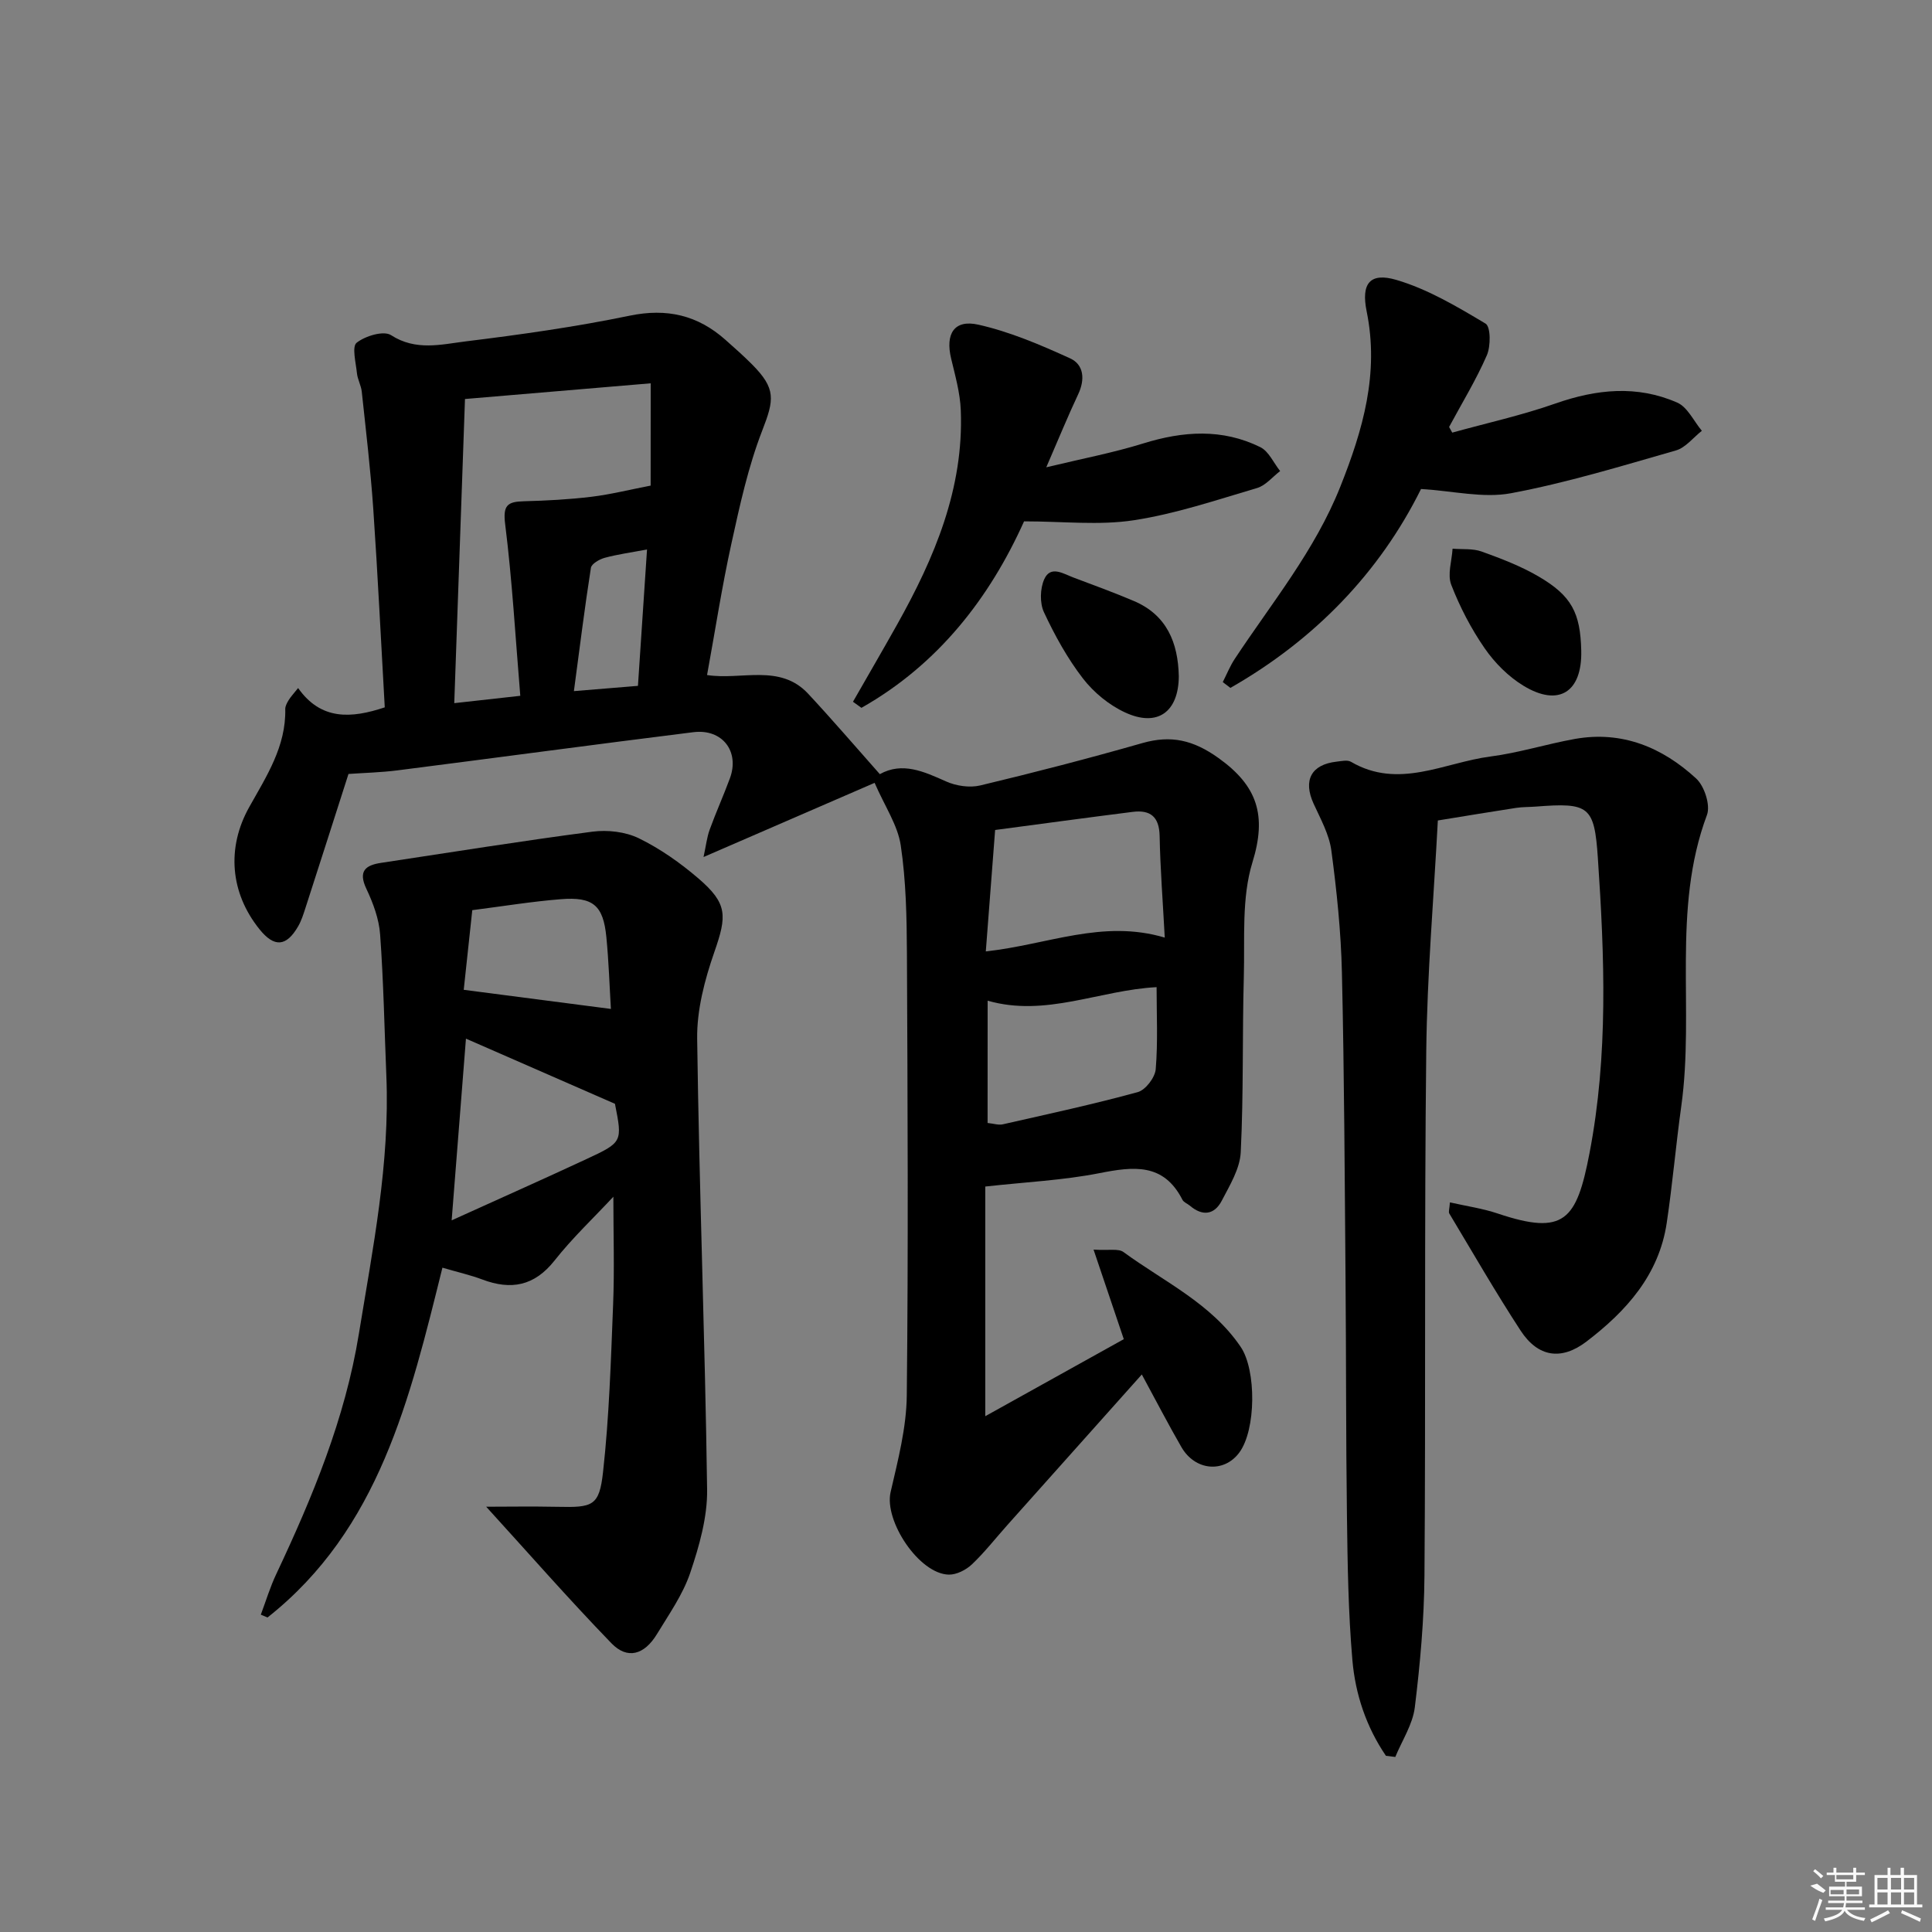 <svg enable-background="new 0 0 400 400" viewBox="0 0 400 400" xmlns="http://www.w3.org/2000/svg"><rect x="0" y="0" width="400" height="400" fill="#808080" stroke="none"/><path d="m203.99 245.66v47.55c9.85-5.48 19.29-10.73 28.68-15.95-2.03-6.02-3.95-11.7-6.26-18.54 3.17.21 5.14-.27 6.19.5 8.4 6.15 18.17 10.63 24.28 19.65 3.25 4.8 3.2 17.2-.32 21.9-3.18 4.25-9.12 3.75-11.96-1.16-2.74-4.74-5.25-9.61-8.2-15.04-9.49 10.63-18.67 20.9-27.84 31.18-2.44 2.73-4.7 5.64-7.35 8.15-1.21 1.14-3.18 2.14-4.77 2.11-6.16-.14-13.42-11.12-12.05-17.08 1.52-6.6 3.28-13.33 3.35-20.03.33-30.49.17-60.98.03-91.47-.04-7.48-.18-15.03-1.28-22.4-.62-4.18-3.29-8.06-5.41-12.95-11.63 5.04-23.09 10.02-35.42 15.36.51-2.33.69-4.06 1.26-5.64 1.3-3.59 2.88-7.08 4.2-10.66 2.05-5.56-1.56-10.29-7.56-9.55-20.42 2.54-40.81 5.3-61.22 7.9-3.44.44-6.93.52-10.19.75-2.99 9.33-5.95 18.59-8.94 27.84-.41 1.26-.82 2.56-1.48 3.7-2.45 4.25-4.95 4.41-8 .62-6.08-7.55-6.85-16.89-2.12-25.32 3.56-6.36 7.62-12.54 7.45-20.28-.01-.61.36-1.28.7-1.84.42-.69.99-1.29 1.96-2.51 4.72 6.71 10.98 6.32 17.94 4-.78-13.66-1.44-27.4-2.38-41.12-.56-8.1-1.52-16.17-2.38-24.24-.14-1.3-.87-2.53-1-3.83-.22-2.17-1.08-5.49-.06-6.3 1.78-1.41 5.6-2.56 7.12-1.57 5.14 3.32 10.38 1.92 15.46 1.29 11.36-1.4 22.74-3 33.94-5.32 7.73-1.6 14.1-.1 19.84 5 1.87 1.66 3.74 3.31 5.5 5.08 5 5.03 4.6 7.3 2.11 13.71-2.91 7.5-4.65 15.5-6.38 23.39-1.96 8.9-3.34 17.92-5.04 27.22 7.09 1.11 15.07-2.41 20.92 3.86 4.98 5.34 9.73 10.89 14.85 16.66 4.65-2.59 9.09-.56 13.72 1.51 2.08.93 4.87 1.35 7.06.83 11.26-2.69 22.47-5.6 33.6-8.78 5.94-1.69 10.54-.61 15.72 3.09 8.12 5.8 10.04 11.92 7.04 21.62-2.27 7.38-1.56 15.74-1.78 23.67-.33 12.12-.04 24.26-.64 36.35-.17 3.41-2.27 6.84-3.93 10.03-1.53 2.93-3.99 3.25-6.59 1.03-.51-.43-1.28-.7-1.55-1.23-3.9-7.67-10.13-6.9-17.19-5.51-7.52 1.48-15.26 1.84-23.63 2.77zm-69.27-166.3c-13.04 1.1-25.65 2.17-38.45 3.25-.75 21.26-1.48 41.94-2.22 62.97 4.76-.53 8.65-.96 13.67-1.52-1.01-12.14-1.67-23.88-3.13-35.52-.49-3.91.44-4.67 3.85-4.76 4.68-.12 9.38-.37 14.03-.93 4.01-.49 7.97-1.49 12.24-2.31.01-6.39.01-13.16.01-21.18zm69.38 117.62c12.85-1.4 24.17-6.69 37.05-2.86-.4-7.52-.93-14.27-1.06-21.03-.08-3.99-1.91-5.46-5.58-5-9.35 1.18-18.68 2.45-28.48 3.75-.64 8.4-1.26 16.42-1.93 25.14zm.37 35.52c1.23.12 2.25.48 3.14.28 9.34-2.12 18.72-4.14 27.95-6.67 1.61-.44 3.58-3.02 3.72-4.75.47-5.66.18-11.39.18-16.98-11.83.61-22.95 6.26-34.98 2.8-.01 8.6-.01 16.85-.01 25.32zm-70.51-118.74c-3.31.63-6.06 1-8.73 1.72-1.11.3-2.76 1.24-2.89 2.09-1.29 8.22-2.31 16.49-3.52 25.52 4.98-.41 8.98-.74 13.26-1.09.65-9.7 1.25-18.72 1.88-28.24z"/><path d="m100.66 311.95c3.99 0 9.42-.09 14.83.02 7.23.16 8.58-.15 9.36-7.16 1.28-11.52 1.63-23.15 2.09-34.75.29-7.27.05-14.56.05-22.29-4.05 4.35-8.45 8.49-12.16 13.19-4.18 5.3-9.01 6.2-14.99 3.94-2.45-.92-5.03-1.5-8.24-2.44-6.73 27.08-13.07 54.14-36.21 72.42-.46-.19-.93-.39-1.39-.58 1.05-2.81 1.92-5.71 3.2-8.41 7.52-15.96 14.25-32.18 17.1-49.73 2.88-17.69 6.44-35.32 5.69-53.4-.4-9.76-.58-19.55-1.29-29.29-.23-3.22-1.45-6.5-2.85-9.46-1.75-3.7-.14-4.89 3.08-5.37 14.57-2.2 29.12-4.54 43.72-6.45 3.13-.41 6.83.01 9.62 1.37 4.42 2.16 8.58 5.09 12.33 8.31 6.08 5.22 5.91 7.74 3.29 15.26-1.99 5.72-3.63 11.96-3.55 17.94.42 31.1 1.63 62.19 2.06 93.29.08 5.77-1.63 11.74-3.5 17.29-1.52 4.49-4.39 8.56-6.89 12.68-2.61 4.29-6.11 5.31-9.42 1.89-8.99-9.29-17.52-19.05-25.93-28.27zm-7.15-59.29c9.96-4.52 18.99-8.53 27.94-12.7 7.46-3.47 7.42-3.56 5.87-11.43-10.49-4.58-20.66-9.03-30.85-13.49-.97 12.32-1.9 24.18-2.96 37.62zm4.27-64.22c-.62 5.82-1.21 11.33-1.77 16.49 10.59 1.38 20.48 2.66 30.47 3.96-.28-4.65-.44-9.78-.94-14.88-.64-6.56-2.74-8.38-9.43-7.84-5.95.47-11.85 1.44-18.33 2.27z"/><path d="m286.94 363.52c-4.05-5.94-6.33-12.72-6.94-19.79-.86-9.93-1-19.93-1.13-29.91-.22-16.33-.15-32.66-.29-48.98-.18-21.15-.26-42.3-.75-63.44-.19-8.46-1.07-16.93-2.19-25.32-.45-3.34-2.24-6.55-3.68-9.7-2.2-4.83-.5-8.1 4.78-8.69.99-.11 2.22-.4 2.96.03 9.87 5.78 19.31.15 28.86-1.09 5.89-.76 11.64-2.59 17.5-3.64 9.77-1.74 18.12 1.75 25.12 8.2 1.7 1.57 2.98 5.51 2.23 7.53-7.35 19.66-2.53 40.32-5.32 60.31-1.12 8.03-1.81 16.13-3.01 24.15-1.6 10.77-8.36 18.27-16.61 24.57-5.2 3.97-10.04 3.26-13.65-2.27-5.17-7.92-9.89-16.13-14.76-24.24-.2-.34.04-.95.13-2.3 3.43.78 6.77 1.25 9.91 2.31 13.78 4.62 16.32 1.4 18.99-12.5 3.91-20.35 3.11-40.7 1.73-61.12-.73-10.76-1.81-11.5-12.91-10.63-1.33.1-2.68.06-3.99.26-5.08.78-10.14 1.62-16.23 2.61-.83 15.84-2.22 31.83-2.4 47.84-.41 36.16-.1 72.32-.37 108.49-.07 9.11-.89 18.25-2 27.3-.44 3.53-2.64 6.85-4.04 10.26-.65-.09-1.3-.16-1.94-.24z"/><path d="m300.67 89.57c7.13-1.98 14.4-3.58 21.37-6.03 8.5-2.98 16.91-3.84 25.22-.18 2.14.94 3.42 3.84 5.09 5.83-1.78 1.4-3.36 3.49-5.37 4.07-11.31 3.24-22.62 6.7-34.16 8.86-5.74 1.07-11.98-.48-18.61-.88-8.58 17.3-22.03 31.23-39.47 41.18-.53-.4-1.05-.8-1.58-1.2.83-1.62 1.5-3.33 2.5-4.83 7.68-11.62 16.57-22.4 21.83-35.61 4.7-11.8 8.08-23.48 5.46-36.32-1.17-5.75.66-8.12 6.15-6.51 6.5 1.91 12.58 5.53 18.47 9.05 1.07.64 1.09 4.66.27 6.55-2.23 5.12-5.17 9.92-7.82 14.85.21.39.43.78.65 1.17z"/><path d="m212.02 107.94c-7.1 15.79-17.73 29.59-33.67 38.61-.58-.42-1.17-.84-1.75-1.26 3.06-5.35 6.16-10.67 9.17-16.04 7.71-13.78 13.79-28.1 13.15-44.32-.14-3.59-1.16-7.17-2-10.7-1.22-5.1.61-8.14 5.64-7.01 6.54 1.47 12.87 4.18 19.01 6.98 2.84 1.3 3.1 4.37 1.66 7.42-2.11 4.48-3.99 9.08-6.61 15.13 7.46-1.8 13.87-3.01 20.07-4.94 8.27-2.57 16.37-3.12 24.25.77 1.75.87 2.75 3.26 4.1 4.95-1.58 1.2-3 2.99-4.78 3.51-8.44 2.49-16.87 5.35-25.52 6.67-7.16 1.1-14.6.23-22.72.23z"/><path d="m244.06 140.03c-.06 7.37-4.4 10.57-11.09 7.49-3.33-1.53-6.52-4.15-8.76-7.05-3.22-4.17-5.83-8.92-8.07-13.71-.89-1.9-.81-4.9.06-6.84 1.3-2.91 3.92-1.15 5.99-.37 4.19 1.58 8.4 3.11 12.52 4.86 6.86 2.9 9.2 8.63 9.35 15.62z"/><path d="m327.38 134.71c.2 8.57-4.64 11.71-11.94 7.28-3.14-1.9-5.98-4.76-8.07-7.79-2.8-4.05-5.13-8.54-6.91-13.14-.82-2.13.13-4.95.28-7.46 2.02.17 4.18-.07 6.02.59 4.02 1.45 8.08 3 11.75 5.14 6.89 4.02 8.69 7.55 8.87 15.38z"/><g fill="#fafafa"><path d="m374.8 390.4 1.4-.4c.7.5 1.3 1 1.8 1.4l-.5.5c-1.5-.6-2.1-1.1-2.7-1.5zm1 7.3-.6-.3c.5-1.4 1.1-2.8 1.5-4.3.2.1.4.2.6.3-.5 1.3-1 2.8-1.5 4.3zm-.4-10.3.4-.4c.4.3 1 .8 1.7 1.4l-.5.5c-.4-.5-1-1-1.6-1.5zm2.5.3h1.7v-1h.6v1h3.5v-1h.6v1h1.8v.5h-1.8v1.4h-2v1h3.2v2h-3.2v.9h3.3v.5h-3.4c0 .3-.1.6-.1.9h4v.5h-3.7c.7.9 1.9 1.5 3.8 1.7-.1.2-.2.4-.3.6-2.1-.4-3.5-1.1-4-2.1-.4 1-1.8 1.7-4 2.2-.1-.2-.2-.4-.3-.6 2.1-.4 3.4-1 3.8-1.8h-3.4v-.5h3.6c.1-.3.1-.6.2-.9h-3.3v-.5h3.4c0-.3 0-.6 0-.9h-3.2v-2h3.3v-1h-2.1v-1.4h-1.7v-.5zm1.1 3.5v1h2.7c0-.3 0-.4 0-.4 0-.1 0-.2 0-.2 0-.1 0-.2 0-.3h-2.7zm1.2-3v.9h3.5v-.9zm4.7 3h-2.6v.6.4h2.6z"/><path d="m393.6 386.7h.6v1.5h2.7v6.1h1.1v.6h-11v-.6h1.1v-6.1h2.7v-1.5h.6v1.5h2.1v-1.5zm-2.7 8.8.4.6c-1.2.6-2.5 1.3-3.8 1.9-.1-.2-.2-.4-.3-.6 1.2-.6 2.5-1.2 3.7-1.9zm-2.2-6.7v2.4h2.1v-2.4zm0 3v2.5h2.1v-2.5zm2.8-3v2.4h2.1v-2.4zm0 3v2.5h2.1v-2.5zm6 6.1c-1.4-.7-2.7-1.3-3.9-1.8l.2-.6c1.5.6 2.7 1.2 3.9 1.7zm-1.2-9.1h-2.1v2.4h2.1zm-2.1 3v2.5h2.1v-2.5z"/></g></svg>